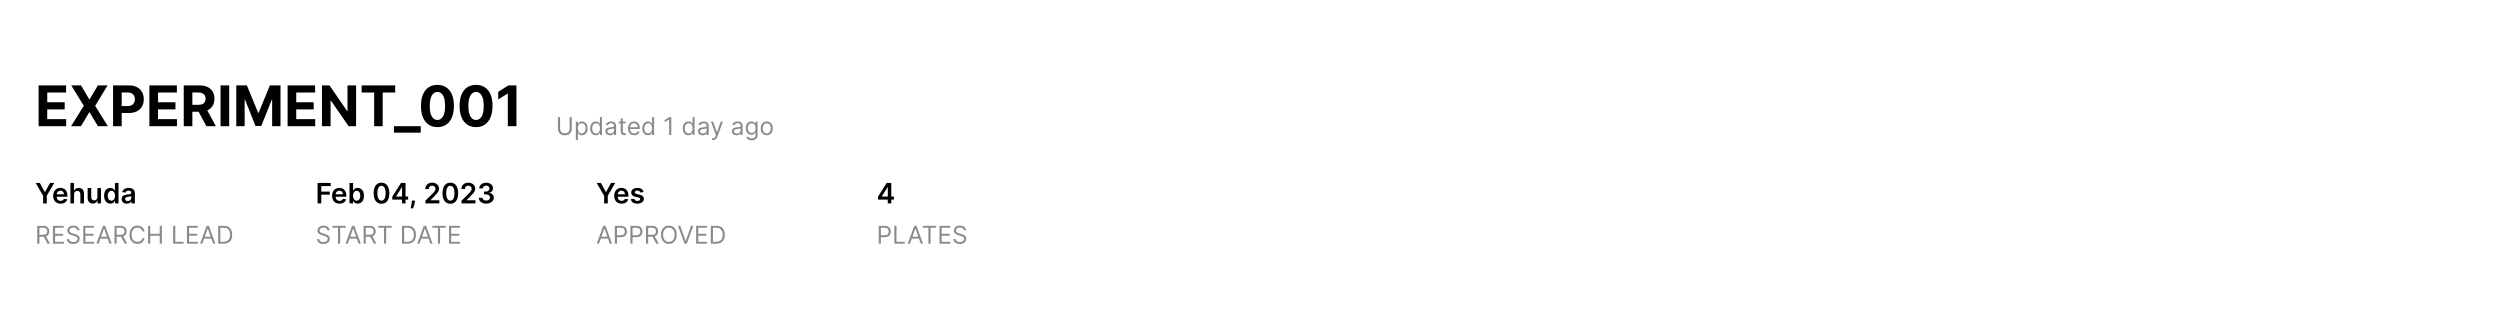 <svg width="1426" height="184" viewBox="0 0 1426 184" fill="none" xmlns="http://www.w3.org/2000/svg">
<rect width="1426" height="184" fill="white"/>
<path d="M22.023 72V48.727H37.705V52.784H26.943V58.33H36.898V62.386H26.943V67.943H37.75V72H22.023ZM46.23 48.727L50.923 56.659H51.105L55.821 48.727H61.378L54.276 60.364L61.537 72H55.878L51.105 64.057H50.923L46.151 72H40.514L47.798 60.364L40.651 48.727H46.23ZM64.492 72V48.727H73.673C75.438 48.727 76.942 49.064 78.185 49.739C79.427 50.405 80.374 51.333 81.026 52.523C81.685 53.705 82.014 55.068 82.014 56.614C82.014 58.159 81.681 59.523 81.014 60.705C80.347 61.886 79.382 62.807 78.117 63.466C76.859 64.125 75.336 64.454 73.548 64.454H67.696V60.511H72.753C73.7 60.511 74.48 60.349 75.094 60.023C75.715 59.689 76.177 59.231 76.48 58.648C76.791 58.057 76.946 57.379 76.946 56.614C76.946 55.841 76.791 55.167 76.48 54.591C76.177 54.008 75.715 53.557 75.094 53.239C74.472 52.913 73.685 52.75 72.73 52.75H69.412V72H64.492ZM85.21 72V48.727H100.892V52.784H90.131V58.33H100.085V62.386H90.131V67.943H100.938V72H85.21ZM104.804 72V48.727H113.986C115.743 48.727 117.243 49.042 118.486 49.67C119.736 50.292 120.687 51.174 121.338 52.318C121.997 53.455 122.327 54.792 122.327 56.33C122.327 57.875 121.993 59.205 121.327 60.318C120.66 61.424 119.694 62.273 118.429 62.864C117.171 63.455 115.649 63.75 113.861 63.75H107.713V59.795H113.065C114.005 59.795 114.785 59.667 115.406 59.409C116.027 59.151 116.49 58.765 116.793 58.25C117.103 57.735 117.259 57.095 117.259 56.33C117.259 55.557 117.103 54.905 116.793 54.375C116.49 53.845 116.024 53.443 115.395 53.17C114.774 52.89 113.99 52.75 113.043 52.75H109.724V72H104.804ZM117.372 61.409L123.156 72H117.724L112.065 61.409H117.372ZM130.724 48.727V72H125.804V48.727H130.724ZM134.773 48.727H140.841L147.25 64.364H147.523L153.932 48.727H160V72H155.227V56.852H155.034L149.011 71.886H145.761L139.739 56.795H139.545V72H134.773V48.727ZM164.054 72V48.727H179.736V52.784H168.974V58.33H178.929V62.386H168.974V67.943H179.781V72H164.054ZM203.114 48.727V72H198.864L188.739 57.352H188.568V72H183.648V48.727H187.966L198.011 63.364H198.216V48.727H203.114ZM206.293 52.784V48.727H225.406V52.784H218.281V72H213.418V52.784H206.293ZM239.98 72V75.671H224.696V72H239.98ZM249.511 72.511C247.557 72.504 245.875 72.023 244.466 71.068C243.064 70.114 241.985 68.731 241.227 66.921C240.477 65.11 240.106 62.932 240.114 60.386C240.114 57.849 240.489 55.686 241.239 53.898C241.996 52.11 243.076 50.75 244.477 49.818C245.886 48.879 247.564 48.409 249.511 48.409C251.458 48.409 253.133 48.879 254.534 49.818C255.943 50.758 257.027 52.121 257.784 53.909C258.542 55.689 258.917 57.849 258.909 60.386C258.909 62.939 258.53 65.121 257.773 66.932C257.023 68.742 255.947 70.125 254.545 71.079C253.144 72.034 251.466 72.511 249.511 72.511ZM249.511 68.432C250.845 68.432 251.909 67.761 252.705 66.421C253.5 65.079 253.894 63.068 253.886 60.386C253.886 58.621 253.705 57.151 253.341 55.977C252.985 54.803 252.477 53.92 251.818 53.33C251.167 52.739 250.398 52.443 249.511 52.443C248.186 52.443 247.125 53.106 246.33 54.432C245.534 55.758 245.133 57.742 245.125 60.386C245.125 62.174 245.303 63.667 245.659 64.864C246.023 66.053 246.534 66.947 247.193 67.546C247.852 68.136 248.625 68.432 249.511 68.432ZM271.543 72.511C269.588 72.504 267.906 72.023 266.497 71.068C265.096 70.114 264.016 68.731 263.259 66.921C262.509 65.11 262.137 62.932 262.145 60.386C262.145 57.849 262.52 55.686 263.27 53.898C264.027 52.11 265.107 50.75 266.509 49.818C267.918 48.879 269.596 48.409 271.543 48.409C273.49 48.409 275.164 48.879 276.565 49.818C277.974 50.758 279.058 52.121 279.815 53.909C280.573 55.689 280.948 57.849 280.94 60.386C280.94 62.939 280.562 65.121 279.804 66.932C279.054 68.742 277.978 70.125 276.577 71.079C275.175 72.034 273.497 72.511 271.543 72.511ZM271.543 68.432C272.876 68.432 273.94 67.761 274.736 66.421C275.531 65.079 275.925 63.068 275.918 60.386C275.918 58.621 275.736 57.151 275.372 55.977C275.016 54.803 274.509 53.92 273.849 53.33C273.198 52.739 272.429 52.443 271.543 52.443C270.217 52.443 269.156 53.106 268.361 54.432C267.565 55.758 267.164 57.742 267.156 60.386C267.156 62.174 267.334 63.667 267.69 64.864C268.054 66.053 268.565 66.947 269.224 67.546C269.884 68.136 270.656 68.432 271.543 68.432ZM294.574 48.727V72H289.653V53.398H289.517L284.188 56.739V52.375L289.949 48.727H294.574Z" fill="black"/>
<path d="M324.915 66.818H326.148V73.56C326.148 74.256 325.984 74.877 325.656 75.424C325.331 75.968 324.872 76.397 324.278 76.712C323.685 77.023 322.989 77.179 322.19 77.179C321.392 77.179 320.696 77.023 320.102 76.712C319.509 76.397 319.048 75.968 318.72 75.424C318.395 74.877 318.233 74.256 318.233 73.56V66.818H319.466V73.46C319.466 73.957 319.575 74.4 319.794 74.788C320.013 75.172 320.324 75.475 320.729 75.697C321.136 75.916 321.624 76.026 322.19 76.026C322.757 76.026 323.244 75.916 323.652 75.697C324.06 75.475 324.371 75.172 324.587 74.788C324.805 74.4 324.915 73.957 324.915 73.46V66.818ZM328.451 79.864V69.364H329.584V70.577H329.724C329.81 70.444 329.929 70.275 330.081 70.07C330.237 69.861 330.459 69.675 330.748 69.513C331.039 69.347 331.434 69.264 331.931 69.264C332.574 69.264 333.141 69.425 333.631 69.746C334.122 70.068 334.505 70.524 334.78 71.114C335.055 71.704 335.192 72.4 335.192 73.202C335.192 74.01 335.055 74.711 334.78 75.305C334.505 75.895 334.123 76.352 333.636 76.677C333.149 76.998 332.587 77.159 331.951 77.159C331.46 77.159 331.068 77.078 330.773 76.915C330.478 76.75 330.251 76.562 330.091 76.354C329.932 76.142 329.81 75.966 329.724 75.827H329.624V79.864H328.451ZM329.604 73.182C329.604 73.758 329.689 74.267 329.858 74.708C330.027 75.146 330.274 75.489 330.599 75.737C330.923 75.983 331.321 76.105 331.792 76.105C332.282 76.105 332.692 75.976 333.02 75.717C333.351 75.456 333.6 75.104 333.765 74.663C333.934 74.219 334.019 73.725 334.019 73.182C334.019 72.645 333.936 72.161 333.77 71.73C333.608 71.296 333.361 70.953 333.03 70.701C332.702 70.446 332.289 70.318 331.792 70.318C331.314 70.318 330.913 70.439 330.589 70.681C330.264 70.92 330.019 71.254 329.853 71.685C329.687 72.113 329.604 72.612 329.604 73.182ZM339.866 77.159C339.229 77.159 338.667 76.998 338.18 76.677C337.693 76.352 337.312 75.895 337.037 75.305C336.762 74.711 336.624 74.01 336.624 73.202C336.624 72.4 336.762 71.704 337.037 71.114C337.312 70.524 337.695 70.068 338.185 69.746C338.676 69.425 339.242 69.264 339.885 69.264C340.383 69.264 340.775 69.347 341.064 69.513C341.355 69.675 341.577 69.861 341.73 70.07C341.886 70.275 342.007 70.444 342.093 70.577H342.192V66.818H343.366V77H342.232V75.827H342.093C342.007 75.966 341.884 76.142 341.725 76.354C341.566 76.562 341.339 76.75 341.044 76.915C340.749 77.078 340.356 77.159 339.866 77.159ZM340.025 76.105C340.495 76.105 340.893 75.983 341.218 75.737C341.543 75.489 341.79 75.146 341.959 74.708C342.128 74.267 342.212 73.758 342.212 73.182C342.212 72.612 342.129 72.113 341.964 71.685C341.798 71.254 341.553 70.92 341.228 70.681C340.903 70.439 340.502 70.318 340.025 70.318C339.528 70.318 339.113 70.446 338.782 70.701C338.454 70.953 338.207 71.296 338.041 71.73C337.879 72.161 337.797 72.645 337.797 73.182C337.797 73.725 337.88 74.219 338.046 74.663C338.215 75.104 338.464 75.456 338.792 75.717C339.123 75.976 339.534 76.105 340.025 76.105ZM347.925 77.179C347.441 77.179 347.001 77.088 346.607 76.906C346.213 76.72 345.899 76.453 345.667 76.105C345.435 75.754 345.319 75.329 345.319 74.832C345.319 74.395 345.406 74.04 345.578 73.769C345.75 73.493 345.981 73.278 346.269 73.122C346.557 72.966 346.876 72.85 347.224 72.774C347.575 72.695 347.928 72.632 348.282 72.585C348.747 72.526 349.123 72.481 349.411 72.451C349.703 72.418 349.915 72.363 350.047 72.287C350.183 72.211 350.251 72.078 350.251 71.889V71.849C350.251 71.359 350.117 70.978 349.849 70.706C349.583 70.434 349.181 70.298 348.64 70.298C348.08 70.298 347.641 70.421 347.323 70.666C347.005 70.912 346.781 71.173 346.652 71.452L345.538 71.054C345.737 70.59 346.002 70.229 346.334 69.97C346.668 69.708 347.033 69.526 347.427 69.423C347.825 69.317 348.216 69.264 348.601 69.264C348.846 69.264 349.128 69.294 349.446 69.354C349.767 69.41 350.077 69.528 350.376 69.707C350.677 69.886 350.927 70.156 351.126 70.517C351.325 70.878 351.425 71.362 351.425 71.969V77H350.251V75.966H350.192C350.112 76.132 349.979 76.309 349.794 76.498C349.608 76.687 349.361 76.847 349.053 76.98C348.745 77.113 348.369 77.179 347.925 77.179ZM348.104 76.125C348.568 76.125 348.959 76.034 349.277 75.852C349.598 75.669 349.84 75.434 350.003 75.146C350.168 74.857 350.251 74.554 350.251 74.236V73.162C350.202 73.222 350.092 73.276 349.923 73.326C349.757 73.372 349.565 73.414 349.346 73.45C349.131 73.483 348.921 73.513 348.715 73.54C348.513 73.563 348.349 73.583 348.223 73.599C347.918 73.639 347.633 73.704 347.368 73.793C347.106 73.879 346.894 74.01 346.731 74.186C346.572 74.358 346.493 74.594 346.493 74.892C346.493 75.3 346.644 75.608 346.945 75.817C347.25 76.022 347.636 76.125 348.104 76.125ZM356.887 69.364V70.358H352.93V69.364H356.887ZM354.083 67.534H355.256V74.812C355.256 75.144 355.304 75.392 355.401 75.558C355.5 75.721 355.626 75.83 355.778 75.886C355.934 75.939 356.098 75.966 356.271 75.966C356.4 75.966 356.506 75.959 356.589 75.946C356.672 75.93 356.738 75.916 356.788 75.906L357.026 76.96C356.947 76.99 356.836 77.02 356.693 77.05C356.551 77.083 356.37 77.099 356.151 77.099C355.82 77.099 355.495 77.028 355.177 76.886C354.862 76.743 354.6 76.526 354.391 76.234C354.186 75.943 354.083 75.575 354.083 75.131V67.534ZM361.772 77.159C361.036 77.159 360.401 76.997 359.868 76.672C359.337 76.344 358.928 75.886 358.64 75.3C358.355 74.71 358.212 74.024 358.212 73.242C358.212 72.459 358.355 71.77 358.64 71.173C358.928 70.573 359.329 70.106 359.843 69.771C360.36 69.433 360.963 69.264 361.652 69.264C362.05 69.264 362.443 69.331 362.831 69.463C363.218 69.596 363.571 69.811 363.89 70.109C364.208 70.404 364.461 70.796 364.65 71.283C364.839 71.77 364.934 72.37 364.934 73.082V73.579H359.047V72.565H363.74C363.74 72.135 363.654 71.75 363.482 71.412C363.313 71.074 363.071 70.807 362.756 70.612C362.444 70.416 362.077 70.318 361.652 70.318C361.185 70.318 360.781 70.434 360.439 70.666C360.101 70.895 359.841 71.193 359.659 71.561C359.476 71.929 359.385 72.323 359.385 72.744V73.421C359.385 73.997 359.485 74.486 359.684 74.887C359.886 75.285 360.166 75.588 360.524 75.797C360.882 76.002 361.298 76.105 361.772 76.105C362.08 76.105 362.358 76.062 362.607 75.976C362.859 75.886 363.076 75.754 363.258 75.578C363.44 75.399 363.581 75.177 363.681 74.912L364.814 75.23C364.695 75.615 364.494 75.953 364.213 76.244C363.931 76.533 363.583 76.758 363.169 76.921C362.754 77.079 362.289 77.159 361.772 77.159ZM369.602 77.159C368.966 77.159 368.404 76.998 367.917 76.677C367.429 76.352 367.048 75.895 366.773 75.305C366.498 74.711 366.36 74.01 366.36 73.202C366.36 72.4 366.498 71.704 366.773 71.114C367.048 70.524 367.431 70.068 367.922 69.746C368.412 69.425 368.979 69.264 369.622 69.264C370.119 69.264 370.512 69.347 370.8 69.513C371.092 69.675 371.314 69.861 371.466 70.07C371.622 70.275 371.743 70.444 371.829 70.577H371.929V66.818H373.102V77H371.968V75.827H371.829C371.743 75.966 371.62 76.142 371.461 76.354C371.302 76.562 371.075 76.75 370.78 76.915C370.485 77.078 370.092 77.159 369.602 77.159ZM369.761 76.105C370.232 76.105 370.629 75.983 370.954 75.737C371.279 75.489 371.526 75.146 371.695 74.708C371.864 74.267 371.949 73.758 371.949 73.182C371.949 72.612 371.866 72.113 371.7 71.685C371.534 71.254 371.289 70.92 370.964 70.681C370.639 70.439 370.238 70.318 369.761 70.318C369.264 70.318 368.85 70.446 368.518 70.701C368.19 70.953 367.943 71.296 367.777 71.73C367.615 72.161 367.534 72.645 367.534 73.182C367.534 73.725 367.617 74.219 367.782 74.663C367.951 75.104 368.2 75.456 368.528 75.717C368.859 75.976 369.27 76.105 369.761 76.105ZM382.911 66.818V77H381.678V68.111H381.618L379.132 69.761V68.508L381.678 66.818H382.911ZM392.68 77.159C392.044 77.159 391.482 76.998 390.995 76.677C390.507 76.352 390.126 75.895 389.851 75.305C389.576 74.711 389.439 74.01 389.439 73.202C389.439 72.4 389.576 71.704 389.851 71.114C390.126 70.524 390.509 70.068 391 69.746C391.49 69.425 392.057 69.264 392.7 69.264C393.197 69.264 393.59 69.347 393.878 69.513C394.17 69.675 394.392 69.861 394.544 70.07C394.7 70.275 394.821 70.444 394.907 70.577H395.007V66.818H396.18V77H395.047V75.827H394.907C394.821 75.966 394.699 76.142 394.539 76.354C394.38 76.562 394.153 76.75 393.858 76.915C393.563 77.078 393.171 77.159 392.68 77.159ZM392.839 76.105C393.31 76.105 393.708 75.983 394.032 75.737C394.357 75.489 394.604 75.146 394.773 74.708C394.942 74.267 395.027 73.758 395.027 73.182C395.027 72.612 394.944 72.113 394.778 71.685C394.612 71.254 394.367 70.92 394.042 70.681C393.717 70.439 393.316 70.318 392.839 70.318C392.342 70.318 391.928 70.446 391.596 70.701C391.268 70.953 391.021 71.296 390.855 71.73C390.693 72.161 390.612 72.645 390.612 73.182C390.612 73.725 390.695 74.219 390.86 74.663C391.029 75.104 391.278 75.456 391.606 75.717C391.938 75.976 392.349 76.105 392.839 76.105ZM400.739 77.179C400.255 77.179 399.816 77.088 399.422 76.906C399.027 76.72 398.714 76.453 398.482 76.105C398.25 75.754 398.134 75.329 398.134 74.832C398.134 74.395 398.22 74.04 398.392 73.769C398.565 73.493 398.795 73.278 399.083 73.122C399.372 72.966 399.69 72.85 400.038 72.774C400.389 72.695 400.742 72.632 401.097 72.585C401.561 72.526 401.937 72.481 402.225 72.451C402.517 72.418 402.729 72.363 402.862 72.287C402.998 72.211 403.066 72.078 403.066 71.889V71.849C403.066 71.359 402.931 70.978 402.663 70.706C402.398 70.434 401.995 70.298 401.455 70.298C400.895 70.298 400.456 70.421 400.137 70.666C399.819 70.912 399.596 71.173 399.466 71.452L398.353 71.054C398.551 70.59 398.817 70.229 399.148 69.97C399.483 69.708 399.847 69.526 400.242 69.423C400.64 69.317 401.031 69.264 401.415 69.264C401.66 69.264 401.942 69.294 402.26 69.354C402.582 69.41 402.892 69.528 403.19 69.707C403.492 69.886 403.742 70.156 403.941 70.517C404.14 70.878 404.239 71.362 404.239 71.969V77H403.066V75.966H403.006C402.926 76.132 402.794 76.309 402.608 76.498C402.423 76.687 402.176 76.847 401.868 76.98C401.559 77.113 401.183 77.179 400.739 77.179ZM400.918 76.125C401.382 76.125 401.773 76.034 402.091 75.852C402.413 75.669 402.655 75.434 402.817 75.146C402.983 74.857 403.066 74.554 403.066 74.236V73.162C403.016 73.222 402.907 73.276 402.738 73.326C402.572 73.372 402.38 73.414 402.161 73.45C401.945 73.483 401.735 73.513 401.529 73.54C401.327 73.563 401.163 73.583 401.037 73.599C400.732 73.639 400.447 73.704 400.182 73.793C399.92 73.879 399.708 74.01 399.546 74.186C399.387 74.358 399.307 74.594 399.307 74.892C399.307 75.3 399.458 75.608 399.76 75.817C400.065 76.022 400.451 76.125 400.918 76.125ZM406.863 79.864C406.664 79.864 406.487 79.847 406.331 79.814C406.175 79.784 406.067 79.754 406.008 79.724L406.306 78.69C406.591 78.763 406.843 78.79 407.062 78.77C407.28 78.75 407.474 78.652 407.643 78.477C407.816 78.304 407.973 78.024 408.116 77.636L408.334 77.04L405.51 69.364H406.783L408.891 75.449H408.971L411.079 69.364H412.351L409.11 78.114C408.964 78.508 408.783 78.835 408.568 79.093C408.353 79.355 408.102 79.549 407.817 79.675C407.536 79.801 407.217 79.864 406.863 79.864ZM420.085 77.179C419.601 77.179 419.162 77.088 418.767 76.906C418.373 76.72 418.06 76.453 417.828 76.105C417.596 75.754 417.48 75.329 417.48 74.832C417.48 74.395 417.566 74.04 417.738 73.769C417.91 73.493 418.141 73.278 418.429 73.122C418.718 72.966 419.036 72.85 419.384 72.774C419.735 72.695 420.088 72.632 420.443 72.585C420.907 72.526 421.283 72.481 421.571 72.451C421.863 72.418 422.075 72.363 422.208 72.287C422.343 72.211 422.411 72.078 422.411 71.889V71.849C422.411 71.359 422.277 70.978 422.009 70.706C421.744 70.434 421.341 70.298 420.801 70.298C420.24 70.298 419.801 70.421 419.483 70.666C419.165 70.912 418.941 71.173 418.812 71.452L417.698 71.054C417.897 70.59 418.162 70.229 418.494 69.97C418.829 69.708 419.193 69.526 419.588 69.423C419.985 69.317 420.376 69.264 420.761 69.264C421.006 69.264 421.288 69.294 421.606 69.354C421.927 69.41 422.237 69.528 422.536 69.707C422.837 69.886 423.088 70.156 423.286 70.517C423.485 70.878 423.585 71.362 423.585 71.969V77H422.411V75.966H422.352C422.272 76.132 422.14 76.309 421.954 76.498C421.768 76.687 421.521 76.847 421.213 76.98C420.905 77.113 420.529 77.179 420.085 77.179ZM420.264 76.125C420.728 76.125 421.119 76.034 421.437 75.852C421.758 75.669 422 75.434 422.163 75.146C422.329 74.857 422.411 74.554 422.411 74.236V73.162C422.362 73.222 422.252 73.276 422.083 73.326C421.918 73.372 421.725 73.414 421.507 73.45C421.291 73.483 421.081 73.513 420.875 73.54C420.673 73.563 420.509 73.583 420.383 73.599C420.078 73.639 419.793 73.704 419.528 73.793C419.266 73.879 419.054 74.01 418.892 74.186C418.732 74.358 418.653 74.594 418.653 74.892C418.653 75.3 418.804 75.608 419.105 75.817C419.41 76.022 419.796 76.125 420.264 76.125ZM428.809 80.023C428.242 80.023 427.755 79.95 427.347 79.804C426.939 79.662 426.6 79.472 426.328 79.237C426.059 79.005 425.846 78.757 425.686 78.492L426.621 77.835C426.727 77.974 426.861 78.133 427.024 78.312C427.186 78.495 427.408 78.652 427.69 78.785C427.975 78.921 428.348 78.989 428.809 78.989C429.425 78.989 429.934 78.84 430.335 78.541C430.736 78.243 430.936 77.776 430.936 77.139V75.588H430.837C430.751 75.727 430.628 75.9 430.469 76.105C430.313 76.307 430.088 76.488 429.793 76.647C429.501 76.803 429.107 76.881 428.61 76.881C427.993 76.881 427.44 76.735 426.949 76.443C426.462 76.151 426.076 75.727 425.791 75.171C425.509 74.614 425.368 73.938 425.368 73.142C425.368 72.36 425.506 71.679 425.781 71.099C426.056 70.515 426.439 70.065 426.929 69.746C427.42 69.425 427.987 69.264 428.63 69.264C429.127 69.264 429.521 69.347 429.813 69.513C430.108 69.675 430.333 69.861 430.489 70.07C430.648 70.275 430.771 70.444 430.857 70.577H430.976V69.364H432.11V77.219C432.11 77.875 431.961 78.409 431.662 78.82C431.367 79.234 430.97 79.537 430.469 79.729C429.972 79.925 429.418 80.023 428.809 80.023ZM428.769 75.827C429.239 75.827 429.637 75.719 429.962 75.504C430.287 75.288 430.534 74.978 430.703 74.574C430.872 74.169 430.956 73.686 430.956 73.122C430.956 72.572 430.873 72.086 430.708 71.665C430.542 71.245 430.297 70.915 429.972 70.676C429.647 70.438 429.246 70.318 428.769 70.318C428.272 70.318 427.857 70.444 427.526 70.696C427.198 70.948 426.951 71.286 426.785 71.71C426.623 72.135 426.542 72.605 426.542 73.122C426.542 73.653 426.624 74.121 426.79 74.529C426.959 74.933 427.208 75.252 427.536 75.484C427.867 75.712 428.278 75.827 428.769 75.827ZM437.36 77.159C436.67 77.159 436.065 76.995 435.545 76.667C435.028 76.339 434.624 75.88 434.332 75.29C434.044 74.7 433.9 74.01 433.9 73.222C433.9 72.426 434.044 71.732 434.332 71.138C434.624 70.545 435.028 70.085 435.545 69.756C436.065 69.428 436.67 69.264 437.36 69.264C438.049 69.264 438.652 69.428 439.169 69.756C439.69 70.085 440.094 70.545 440.382 71.138C440.674 71.732 440.82 72.426 440.82 73.222C440.82 74.01 440.674 74.7 440.382 75.29C440.094 75.88 439.69 76.339 439.169 76.667C438.652 76.995 438.049 77.159 437.36 77.159ZM437.36 76.105C437.883 76.105 438.314 75.971 438.652 75.702C438.99 75.434 439.241 75.081 439.403 74.644C439.565 74.206 439.647 73.732 439.647 73.222C439.647 72.711 439.565 72.236 439.403 71.795C439.241 71.354 438.99 70.998 438.652 70.726C438.314 70.454 437.883 70.318 437.36 70.318C436.836 70.318 436.405 70.454 436.067 70.726C435.729 70.998 435.479 71.354 435.316 71.795C435.154 72.236 435.073 72.711 435.073 73.222C435.073 73.732 435.154 74.206 435.316 74.644C435.479 75.081 435.729 75.434 436.067 75.702C436.405 75.971 436.836 76.105 437.36 76.105Z" fill="#8A8A8E"/>
<path d="M20.352 104.364H22.733L25.579 109.511H25.693L28.54 104.364H30.921L26.688 111.659V116H24.585V111.659L20.352 104.364ZM34.561 116.17C33.686 116.17 32.93 115.989 32.294 115.625C31.662 115.258 31.175 114.739 30.834 114.068C30.493 113.394 30.322 112.6 30.322 111.688C30.322 110.79 30.493 110.002 30.834 109.324C31.178 108.642 31.66 108.112 32.277 107.733C32.894 107.35 33.62 107.159 34.453 107.159C34.991 107.159 35.499 107.246 35.976 107.42C36.457 107.591 36.881 107.856 37.249 108.216C37.62 108.576 37.911 109.034 38.124 109.591C38.336 110.144 38.442 110.803 38.442 111.568V112.199H31.288V110.812H36.47C36.466 110.419 36.381 110.068 36.215 109.761C36.048 109.451 35.815 109.206 35.516 109.028C35.22 108.85 34.876 108.761 34.481 108.761C34.061 108.761 33.692 108.864 33.374 109.068C33.055 109.269 32.807 109.534 32.629 109.864C32.455 110.189 32.366 110.547 32.362 110.938V112.148C32.362 112.655 32.455 113.091 32.641 113.455C32.826 113.814 33.086 114.091 33.419 114.284C33.752 114.473 34.142 114.568 34.59 114.568C34.889 114.568 35.16 114.527 35.402 114.443C35.644 114.356 35.855 114.229 36.033 114.062C36.211 113.896 36.345 113.689 36.436 113.443L38.356 113.659C38.235 114.167 38.004 114.61 37.663 114.989C37.326 115.364 36.894 115.655 36.368 115.864C35.841 116.068 35.239 116.17 34.561 116.17ZM42.239 110.886V116H40.182V104.364H42.193V108.756H42.295C42.5 108.263 42.816 107.875 43.244 107.591C43.676 107.303 44.225 107.159 44.892 107.159C45.498 107.159 46.026 107.286 46.477 107.54C46.928 107.794 47.276 108.165 47.523 108.653C47.773 109.142 47.898 109.739 47.898 110.443V116H45.841V110.761C45.841 110.174 45.689 109.718 45.386 109.392C45.087 109.062 44.667 108.898 44.125 108.898C43.761 108.898 43.436 108.977 43.148 109.136C42.864 109.292 42.64 109.517 42.477 109.812C42.318 110.108 42.239 110.466 42.239 110.886ZM55.557 112.33V107.273H57.614V116H55.619V114.449H55.528C55.331 114.937 55.008 115.337 54.557 115.648C54.11 115.958 53.559 116.114 52.903 116.114C52.331 116.114 51.826 115.987 51.386 115.733C50.951 115.475 50.61 115.102 50.364 114.614C50.117 114.121 49.994 113.527 49.994 112.83V107.273H52.051V112.511C52.051 113.064 52.203 113.504 52.506 113.83C52.809 114.155 53.206 114.318 53.699 114.318C54.002 114.318 54.295 114.244 54.58 114.097C54.864 113.949 55.097 113.729 55.278 113.438C55.464 113.142 55.557 112.773 55.557 112.33ZM62.967 116.153C62.282 116.153 61.668 115.977 61.126 115.625C60.585 115.273 60.157 114.761 59.842 114.091C59.528 113.42 59.371 112.606 59.371 111.648C59.371 110.678 59.53 109.86 59.848 109.193C60.17 108.523 60.604 108.017 61.149 107.676C61.695 107.331 62.303 107.159 62.973 107.159C63.484 107.159 63.905 107.246 64.234 107.42C64.564 107.591 64.825 107.797 65.019 108.04C65.212 108.278 65.361 108.504 65.467 108.716H65.553V104.364H67.615V116H65.592V114.625H65.467C65.361 114.837 65.208 115.062 65.007 115.301C64.806 115.536 64.541 115.737 64.212 115.903C63.882 116.07 63.467 116.153 62.967 116.153ZM63.541 114.466C63.977 114.466 64.348 114.348 64.655 114.114C64.962 113.875 65.195 113.544 65.354 113.119C65.513 112.695 65.592 112.201 65.592 111.636C65.592 111.072 65.513 110.581 65.354 110.165C65.198 109.748 64.967 109.424 64.66 109.193C64.358 108.962 63.984 108.847 63.541 108.847C63.083 108.847 62.7 108.966 62.394 109.205C62.087 109.443 61.856 109.773 61.7 110.193C61.545 110.614 61.467 111.095 61.467 111.636C61.467 112.182 61.545 112.669 61.7 113.097C61.859 113.521 62.092 113.856 62.399 114.102C62.71 114.345 63.09 114.466 63.541 114.466ZM72.318 116.176C71.765 116.176 71.267 116.078 70.824 115.881C70.385 115.68 70.036 115.384 69.778 114.994C69.525 114.604 69.398 114.123 69.398 113.551C69.398 113.059 69.489 112.652 69.671 112.33C69.852 112.008 70.1 111.75 70.415 111.557C70.729 111.364 71.083 111.218 71.477 111.119C71.875 111.017 72.286 110.943 72.71 110.898C73.222 110.845 73.636 110.797 73.954 110.756C74.273 110.71 74.504 110.642 74.648 110.551C74.796 110.456 74.869 110.311 74.869 110.114V110.08C74.869 109.652 74.742 109.32 74.489 109.085C74.235 108.85 73.869 108.733 73.392 108.733C72.888 108.733 72.489 108.843 72.193 109.062C71.901 109.282 71.704 109.542 71.602 109.841L69.682 109.568C69.833 109.038 70.083 108.595 70.432 108.239C70.78 107.879 71.206 107.61 71.71 107.432C72.214 107.25 72.771 107.159 73.381 107.159C73.801 107.159 74.22 107.208 74.636 107.307C75.053 107.405 75.434 107.568 75.778 107.795C76.123 108.019 76.4 108.324 76.608 108.71C76.82 109.097 76.926 109.58 76.926 110.159V116H74.949V114.801H74.881C74.756 115.044 74.579 115.271 74.352 115.483C74.129 115.691 73.847 115.86 73.506 115.989C73.169 116.114 72.773 116.176 72.318 116.176ZM72.852 114.665C73.265 114.665 73.623 114.583 73.926 114.42C74.229 114.254 74.462 114.034 74.625 113.761C74.792 113.489 74.875 113.191 74.875 112.869V111.841C74.811 111.894 74.701 111.943 74.546 111.989C74.394 112.034 74.224 112.074 74.034 112.108C73.845 112.142 73.657 112.172 73.472 112.199C73.286 112.225 73.125 112.248 72.989 112.267C72.682 112.309 72.407 112.377 72.165 112.472C71.922 112.566 71.731 112.699 71.591 112.869C71.451 113.036 71.381 113.252 71.381 113.517C71.381 113.896 71.519 114.182 71.796 114.375C72.072 114.568 72.424 114.665 72.852 114.665Z" fill="black"/>
<path d="M21.233 139V128.818H24.673C25.469 128.818 26.122 128.954 26.632 129.226C27.142 129.494 27.52 129.864 27.766 130.335C28.011 130.805 28.134 131.34 28.134 131.94C28.134 132.54 28.011 133.072 27.766 133.536C27.52 134 27.144 134.365 26.637 134.63C26.13 134.892 25.482 135.023 24.693 135.023H21.909V133.909H24.653C25.197 133.909 25.634 133.83 25.966 133.67C26.301 133.511 26.543 133.286 26.692 132.994C26.844 132.699 26.921 132.348 26.921 131.94C26.921 131.533 26.844 131.176 26.692 130.871C26.539 130.567 26.296 130.331 25.961 130.165C25.626 129.996 25.184 129.912 24.634 129.912H22.466V139H21.233ZM26.026 134.426L28.531 139H27.099L24.634 134.426H26.026ZM30.188 139V128.818H36.333V129.912H31.421V133.352H36.015V134.446H31.421V137.906H36.413V139H30.188ZM44.123 131.364C44.064 130.86 43.822 130.469 43.398 130.19C42.973 129.912 42.453 129.773 41.837 129.773C41.386 129.773 40.991 129.846 40.653 129.991C40.319 130.137 40.057 130.338 39.868 130.593C39.682 130.848 39.589 131.138 39.589 131.463C39.589 131.735 39.654 131.969 39.783 132.164C39.916 132.356 40.085 132.517 40.29 132.646C40.496 132.772 40.711 132.877 40.937 132.96C41.162 133.039 41.369 133.104 41.558 133.153L42.592 133.432C42.857 133.501 43.152 133.598 43.477 133.72C43.805 133.843 44.118 134.01 44.417 134.222C44.718 134.431 44.967 134.7 45.163 135.028C45.358 135.356 45.456 135.759 45.456 136.236C45.456 136.786 45.312 137.283 45.023 137.727C44.738 138.171 44.321 138.524 43.77 138.786C43.224 139.048 42.559 139.179 41.777 139.179C41.048 139.179 40.416 139.061 39.883 138.826C39.352 138.591 38.935 138.263 38.63 137.842C38.328 137.421 38.157 136.932 38.118 136.375H39.39C39.424 136.759 39.553 137.078 39.778 137.33C40.007 137.578 40.295 137.764 40.643 137.886C40.995 138.006 41.373 138.065 41.777 138.065C42.248 138.065 42.67 137.989 43.045 137.837C43.419 137.681 43.716 137.465 43.934 137.19C44.153 136.912 44.263 136.587 44.263 136.216C44.263 135.878 44.168 135.603 43.979 135.391C43.79 135.179 43.542 135.006 43.233 134.874C42.925 134.741 42.592 134.625 42.234 134.526L40.981 134.168C40.186 133.939 39.556 133.612 39.092 133.188C38.628 132.764 38.396 132.209 38.396 131.523C38.396 130.953 38.55 130.455 38.858 130.031C39.17 129.604 39.588 129.272 40.111 129.037C40.638 128.798 41.227 128.679 41.876 128.679C42.532 128.679 43.116 128.797 43.626 129.032C44.137 129.264 44.541 129.582 44.839 129.987C45.141 130.391 45.3 130.85 45.317 131.364H44.123ZM47.483 139V128.818H53.628V129.912H48.716V133.352H53.31V134.446H48.716V137.906H53.707V139H47.483ZM56.268 139H54.975L58.714 128.818H59.986L63.725 139H62.432L59.39 130.429H59.31L56.268 139ZM56.745 135.023H61.955V136.116H56.745V135.023ZM65.311 139V128.818H68.751C69.547 128.818 70.2 128.954 70.71 129.226C71.221 129.494 71.599 129.864 71.844 130.335C72.089 130.805 72.212 131.34 72.212 131.94C72.212 132.54 72.089 133.072 71.844 133.536C71.599 134 71.222 134.365 70.715 134.63C70.208 134.892 69.56 135.023 68.771 135.023H65.987V133.909H68.731C69.275 133.909 69.713 133.83 70.044 133.67C70.379 133.511 70.621 133.286 70.77 132.994C70.922 132.699 70.999 132.348 70.999 131.94C70.999 131.533 70.922 131.176 70.77 130.871C70.617 130.567 70.374 130.331 70.039 130.165C69.704 129.996 69.262 129.912 68.712 129.912H66.544V139H65.311ZM70.104 134.426L72.609 139H71.178L68.712 134.426H70.104ZM82.459 132H81.226C81.153 131.645 81.026 131.334 80.844 131.065C80.665 130.797 80.446 130.571 80.187 130.389C79.932 130.204 79.649 130.064 79.337 129.972C79.026 129.879 78.701 129.832 78.363 129.832C77.746 129.832 77.188 129.988 76.687 130.3C76.19 130.611 75.794 131.07 75.499 131.677C75.207 132.283 75.062 133.027 75.062 133.909C75.062 134.791 75.207 135.535 75.499 136.141C75.794 136.748 76.19 137.207 76.687 137.518C77.188 137.83 77.746 137.986 78.363 137.986C78.701 137.986 79.026 137.939 79.337 137.847C79.649 137.754 79.932 137.616 80.187 137.434C80.446 137.248 80.665 137.021 80.844 136.753C81.026 136.481 81.153 136.17 81.226 135.818H82.459C82.367 136.339 82.198 136.804 81.952 137.215C81.707 137.626 81.402 137.976 81.037 138.264C80.673 138.549 80.264 138.766 79.809 138.915C79.359 139.065 78.876 139.139 78.363 139.139C77.494 139.139 76.722 138.927 76.046 138.503C75.37 138.079 74.838 137.475 74.45 136.693C74.062 135.911 73.868 134.983 73.868 133.909C73.868 132.835 74.062 131.907 74.45 131.125C74.838 130.343 75.37 129.74 76.046 129.315C76.722 128.891 77.494 128.679 78.363 128.679C78.876 128.679 79.359 128.754 79.809 128.903C80.264 129.052 80.673 129.271 81.037 129.559C81.402 129.844 81.707 130.192 81.952 130.603C82.198 131.011 82.367 131.476 82.459 132ZM84.452 139V128.818H85.685V133.352H91.114V128.818H92.347V139H91.114V134.446H85.685V139H84.452ZM98.752 139V128.818H99.985V137.906H104.718V139H98.752ZM106.627 139V128.818H112.772V129.912H107.86V133.352H112.454V134.446H107.86V137.906H112.852V139H106.627ZM115.412 139H114.12L117.858 128.818H119.131L122.87 139H121.577L118.534 130.429H118.455L115.412 139ZM115.89 135.023H121.1V136.116H115.89V135.023ZM127.598 139H124.456V128.818H127.737C128.725 128.818 129.57 129.022 130.272 129.43C130.975 129.834 131.514 130.416 131.888 131.175C132.263 131.93 132.45 132.835 132.45 133.889C132.45 134.95 132.261 135.863 131.883 136.629C131.505 137.391 130.955 137.978 130.233 138.388C129.51 138.796 128.632 139 127.598 139ZM125.689 137.906H127.518C128.36 137.906 129.058 137.744 129.611 137.419C130.165 137.094 130.577 136.632 130.849 136.032C131.121 135.432 131.257 134.718 131.257 133.889C131.257 133.067 131.123 132.36 130.854 131.766C130.586 131.17 130.185 130.712 129.651 130.394C129.117 130.073 128.453 129.912 127.657 129.912H125.689V137.906Z" fill="#8A8A8E"/>
<path d="M181.148 116V104.364H188.602V106.131H183.256V109.29H188.091V111.057H183.256V116H181.148ZM193.655 116.17C192.78 116.17 192.024 115.989 191.388 115.625C190.755 115.258 190.268 114.739 189.928 114.068C189.587 113.394 189.416 112.6 189.416 111.688C189.416 110.79 189.587 110.002 189.928 109.324C190.272 108.642 190.753 108.112 191.371 107.733C191.988 107.35 192.714 107.159 193.547 107.159C194.085 107.159 194.592 107.246 195.07 107.42C195.551 107.591 195.975 107.856 196.342 108.216C196.714 108.576 197.005 109.034 197.217 109.591C197.429 110.144 197.536 110.803 197.536 111.568V112.199H190.382V110.812H195.564C195.56 110.419 195.475 110.068 195.308 109.761C195.142 109.451 194.909 109.206 194.609 109.028C194.314 108.85 193.969 108.761 193.575 108.761C193.155 108.761 192.786 108.864 192.467 109.068C192.149 109.269 191.901 109.534 191.723 109.864C191.549 110.189 191.46 110.547 191.456 110.938V112.148C191.456 112.655 191.549 113.091 191.734 113.455C191.92 113.814 192.179 114.091 192.513 114.284C192.846 114.473 193.236 114.568 193.683 114.568C193.982 114.568 194.253 114.527 194.496 114.443C194.738 114.356 194.948 114.229 195.126 114.062C195.304 113.896 195.439 113.689 195.53 113.443L197.45 113.659C197.329 114.167 197.098 114.61 196.757 114.989C196.42 115.364 195.988 115.655 195.462 115.864C194.935 116.068 194.333 116.17 193.655 116.17ZM199.366 116V104.364H201.423V108.716H201.509C201.615 108.504 201.764 108.278 201.957 108.04C202.151 107.797 202.412 107.591 202.741 107.42C203.071 107.246 203.491 107.159 204.003 107.159C204.677 107.159 205.285 107.331 205.827 107.676C206.372 108.017 206.804 108.523 207.122 109.193C207.444 109.86 207.605 110.678 207.605 111.648C207.605 112.606 207.448 113.42 207.134 114.091C206.819 114.761 206.391 115.273 205.849 115.625C205.308 115.977 204.694 116.153 204.009 116.153C203.509 116.153 203.094 116.07 202.764 115.903C202.435 115.737 202.17 115.536 201.969 115.301C201.772 115.062 201.618 114.837 201.509 114.625H201.389V116H199.366ZM201.384 111.636C201.384 112.201 201.463 112.695 201.622 113.119C201.785 113.544 202.018 113.875 202.321 114.114C202.628 114.348 202.999 114.466 203.435 114.466C203.889 114.466 204.27 114.345 204.577 114.102C204.884 113.856 205.115 113.521 205.27 113.097C205.429 112.669 205.509 112.182 205.509 111.636C205.509 111.095 205.431 110.614 205.276 110.193C205.12 109.773 204.889 109.443 204.582 109.205C204.276 108.966 203.893 108.847 203.435 108.847C202.995 108.847 202.622 108.962 202.315 109.193C202.009 109.424 201.776 109.748 201.616 110.165C201.461 110.581 201.384 111.072 201.384 111.636ZM217.601 116.222C216.665 116.222 215.862 115.985 215.192 115.511C214.525 115.034 214.012 114.347 213.652 113.449C213.296 112.547 213.118 111.462 213.118 110.193C213.122 108.924 213.302 107.845 213.658 106.955C214.018 106.061 214.531 105.379 215.197 104.909C215.868 104.439 216.669 104.205 217.601 104.205C218.533 104.205 219.334 104.439 220.004 104.909C220.675 105.379 221.188 106.061 221.544 106.955C221.904 107.848 222.084 108.928 222.084 110.193C222.084 111.466 221.904 112.553 221.544 113.455C221.188 114.352 220.675 115.038 220.004 115.511C219.338 115.985 218.536 116.222 217.601 116.222ZM217.601 114.443C218.328 114.443 218.902 114.085 219.322 113.369C219.747 112.65 219.959 111.591 219.959 110.193C219.959 109.269 219.862 108.492 219.669 107.864C219.476 107.235 219.203 106.761 218.851 106.443C218.499 106.121 218.082 105.96 217.601 105.96C216.877 105.96 216.305 106.32 215.885 107.04C215.464 107.756 215.252 108.807 215.249 110.193C215.245 111.121 215.338 111.902 215.527 112.534C215.72 113.167 215.993 113.644 216.345 113.966C216.697 114.284 217.116 114.443 217.601 114.443ZM223.761 113.841V112.165L228.699 104.364H230.097V106.75H229.244L225.92 112.017V112.108H232.812V113.841H223.761ZM229.312 116V113.33L229.335 112.58V104.364H231.324V116H229.312ZM236.737 114.409L236.663 115.034C236.61 115.511 236.516 115.996 236.379 116.489C236.247 116.985 236.107 117.441 235.959 117.858C235.811 118.275 235.692 118.602 235.601 118.841H234.214C234.268 118.61 234.339 118.295 234.43 117.898C234.525 117.5 234.616 117.053 234.703 116.557C234.79 116.061 234.849 115.557 234.879 115.045L234.919 114.409H236.737ZM242.628 116V114.477L246.668 110.517C247.054 110.127 247.376 109.78 247.634 109.477C247.891 109.174 248.084 108.881 248.213 108.597C248.342 108.312 248.406 108.009 248.406 107.688C248.406 107.32 248.323 107.006 248.156 106.744C247.99 106.479 247.76 106.275 247.469 106.131C247.177 105.987 246.846 105.915 246.474 105.915C246.092 105.915 245.757 105.994 245.469 106.153C245.181 106.309 244.957 106.53 244.798 106.818C244.643 107.106 244.565 107.449 244.565 107.847H242.56C242.56 107.108 242.728 106.466 243.065 105.92C243.402 105.375 243.866 104.953 244.457 104.653C245.052 104.354 245.734 104.205 246.503 104.205C247.283 104.205 247.969 104.35 248.56 104.642C249.151 104.934 249.609 105.333 249.935 105.841C250.264 106.348 250.429 106.928 250.429 107.58C250.429 108.015 250.346 108.443 250.179 108.864C250.012 109.284 249.719 109.75 249.298 110.261C248.882 110.773 248.296 111.392 247.543 112.119L245.537 114.159V114.239H250.605V116H242.628ZM256.866 116.222C255.931 116.222 255.128 115.985 254.457 115.511C253.791 115.034 253.277 114.347 252.918 113.449C252.562 112.547 252.384 111.462 252.384 110.193C252.387 108.924 252.567 107.845 252.923 106.955C253.283 106.061 253.796 105.379 254.463 104.909C255.134 104.439 255.935 104.205 256.866 104.205C257.798 104.205 258.599 104.439 259.27 104.909C259.94 105.379 260.454 106.061 260.81 106.955C261.17 107.848 261.349 108.928 261.349 110.193C261.349 111.466 261.17 112.553 260.81 113.455C260.454 114.352 259.94 115.038 259.27 115.511C258.603 115.985 257.802 116.222 256.866 116.222ZM256.866 114.443C257.594 114.443 258.168 114.085 258.588 113.369C259.012 112.65 259.224 111.591 259.224 110.193C259.224 109.269 259.128 108.492 258.935 107.864C258.741 107.235 258.469 106.761 258.116 106.443C257.764 106.121 257.348 105.96 256.866 105.96C256.143 105.96 255.571 106.32 255.151 107.04C254.73 107.756 254.518 108.807 254.514 110.193C254.51 111.121 254.603 111.902 254.793 112.534C254.986 113.167 255.259 113.644 255.611 113.966C255.963 114.284 256.382 114.443 256.866 114.443ZM263.237 116V114.477L267.277 110.517C267.663 110.127 267.985 109.78 268.243 109.477C268.5 109.174 268.694 108.881 268.822 108.597C268.951 108.312 269.016 108.009 269.016 107.688C269.016 107.32 268.932 107.006 268.766 106.744C268.599 106.479 268.37 106.275 268.078 106.131C267.786 105.987 267.455 105.915 267.084 105.915C266.701 105.915 266.366 105.994 266.078 106.153C265.79 106.309 265.567 106.53 265.408 106.818C265.252 107.106 265.175 107.449 265.175 107.847H263.169C263.169 107.108 263.338 106.466 263.675 105.92C264.012 105.375 264.476 104.953 265.067 104.653C265.661 104.354 266.343 104.205 267.112 104.205C267.893 104.205 268.578 104.35 269.169 104.642C269.76 104.934 270.218 105.333 270.544 105.841C270.874 106.348 271.038 106.928 271.038 107.58C271.038 108.015 270.955 108.443 270.788 108.864C270.622 109.284 270.328 109.75 269.908 110.261C269.491 110.773 268.906 111.392 268.152 112.119L266.146 114.159V114.239H271.214V116H263.237ZM277.351 116.159C276.533 116.159 275.805 116.019 275.169 115.739C274.536 115.458 274.036 115.068 273.669 114.568C273.302 114.068 273.107 113.491 273.084 112.835H275.22C275.239 113.15 275.343 113.424 275.533 113.659C275.722 113.89 275.974 114.07 276.288 114.199C276.603 114.328 276.955 114.392 277.345 114.392C277.762 114.392 278.131 114.32 278.453 114.176C278.775 114.028 279.027 113.824 279.209 113.562C279.391 113.301 279.48 113 279.476 112.659C279.48 112.307 279.389 111.996 279.203 111.727C279.018 111.458 278.749 111.248 278.396 111.097C278.048 110.945 277.627 110.869 277.135 110.869H276.107V109.244H277.135C277.54 109.244 277.894 109.174 278.197 109.034C278.504 108.894 278.745 108.697 278.919 108.443C279.093 108.186 279.179 107.888 279.175 107.551C279.179 107.222 279.105 106.936 278.953 106.693C278.805 106.447 278.595 106.256 278.322 106.119C278.054 105.983 277.737 105.915 277.374 105.915C277.018 105.915 276.688 105.979 276.385 106.108C276.082 106.237 275.838 106.42 275.652 106.659C275.466 106.894 275.368 107.174 275.357 107.5H273.328C273.343 106.848 273.531 106.277 273.891 105.784C274.254 105.288 274.739 104.902 275.345 104.625C275.951 104.345 276.631 104.205 277.385 104.205C278.161 104.205 278.836 104.35 279.408 104.642C279.983 104.93 280.429 105.318 280.743 105.807C281.057 106.295 281.214 106.835 281.214 107.426C281.218 108.081 281.025 108.631 280.635 109.074C280.249 109.517 279.741 109.807 279.112 109.943V110.034C279.93 110.148 280.557 110.451 280.993 110.943C281.432 111.432 281.65 112.04 281.646 112.767C281.646 113.419 281.461 114.002 281.089 114.517C280.722 115.028 280.214 115.43 279.567 115.722C278.923 116.013 278.184 116.159 277.351 116.159Z" fill="black"/>
<path d="M186.801 131.364C186.741 130.86 186.5 130.469 186.075 130.19C185.651 129.912 185.131 129.773 184.514 129.773C184.063 129.773 183.669 129.846 183.331 129.991C182.996 130.137 182.734 130.338 182.545 130.593C182.36 130.848 182.267 131.138 182.267 131.463C182.267 131.735 182.332 131.969 182.461 132.164C182.594 132.356 182.763 132.517 182.968 132.646C183.174 132.772 183.389 132.877 183.614 132.96C183.84 133.039 184.047 133.104 184.236 133.153L185.27 133.432C185.535 133.501 185.83 133.598 186.155 133.72C186.483 133.843 186.796 134.01 187.094 134.222C187.396 134.431 187.645 134.7 187.84 135.028C188.036 135.356 188.134 135.759 188.134 136.236C188.134 136.786 187.989 137.283 187.701 137.727C187.416 138.171 186.998 138.524 186.448 138.786C185.901 139.048 185.237 139.179 184.455 139.179C183.725 139.179 183.094 139.061 182.56 138.826C182.03 138.591 181.612 138.263 181.308 137.842C181.006 137.421 180.835 136.932 180.795 136.375H182.068C182.101 136.759 182.231 137.078 182.456 137.33C182.685 137.578 182.973 137.764 183.321 137.886C183.672 138.006 184.05 138.065 184.455 138.065C184.925 138.065 185.348 137.989 185.722 137.837C186.097 137.681 186.393 137.465 186.612 137.19C186.831 136.912 186.94 136.587 186.94 136.216C186.94 135.878 186.846 135.603 186.657 135.391C186.468 135.179 186.219 135.006 185.911 134.874C185.603 134.741 185.27 134.625 184.912 134.526L183.659 134.168C182.864 133.939 182.234 133.612 181.77 133.188C181.306 132.764 181.074 132.209 181.074 131.523C181.074 130.953 181.228 130.455 181.536 130.031C181.848 129.604 182.265 129.272 182.789 129.037C183.316 128.798 183.904 128.679 184.554 128.679C185.21 128.679 185.794 128.797 186.304 129.032C186.814 129.264 187.219 129.582 187.517 129.987C187.819 130.391 187.978 130.85 187.994 131.364H186.801ZM189.604 129.912V128.818H197.24V129.912H194.039V139H192.806V129.912H189.604ZM198.371 139H197.079L200.817 128.818H202.09L205.829 139H204.536L201.493 130.429H201.414L198.371 139ZM198.849 135.023H204.059V136.116H198.849V135.023ZM207.415 139V128.818H210.855C211.65 128.818 212.303 128.954 212.814 129.226C213.324 129.494 213.702 129.864 213.947 130.335C214.193 130.805 214.315 131.34 214.315 131.94C214.315 132.54 214.193 133.072 213.947 133.536C213.702 134 213.326 134.365 212.819 134.63C212.312 134.892 211.664 135.023 210.875 135.023H208.091V133.909H210.835C211.379 133.909 211.816 133.83 212.148 133.67C212.482 133.511 212.724 133.286 212.873 132.994C213.026 132.699 213.102 132.348 213.102 131.94C213.102 131.533 213.026 131.176 212.873 130.871C212.721 130.567 212.477 130.331 212.143 130.165C211.808 129.996 211.365 129.912 210.815 129.912H208.648V139H207.415ZM212.207 134.426L214.713 139H213.281L210.815 134.426H212.207ZM215.813 129.912V128.818H223.449V129.912H220.248V139H219.015V129.912H215.813ZM232.432 139H229.29V128.818H232.571C233.559 128.818 234.404 129.022 235.106 129.43C235.809 129.834 236.348 130.416 236.722 131.175C237.097 131.93 237.284 132.835 237.284 133.889C237.284 134.95 237.095 135.863 236.717 136.629C236.339 137.391 235.789 137.978 235.067 138.388C234.344 138.796 233.466 139 232.432 139ZM230.523 137.906H232.352C233.194 137.906 233.892 137.744 234.445 137.419C234.999 137.094 235.411 136.632 235.683 136.032C235.955 135.432 236.091 134.718 236.091 133.889C236.091 133.067 235.956 132.36 235.688 131.766C235.42 131.17 235.019 130.712 234.485 130.394C233.951 130.073 233.287 129.912 232.491 129.912H230.523V137.906ZM239.291 139H237.999L241.737 128.818H243.01L246.749 139H245.456L242.413 130.429H242.334L239.291 139ZM239.768 135.023H244.979V136.116H239.768V135.023ZM246.588 129.912V128.818H254.225V129.912H251.023V139H249.79V129.912H246.588ZM256.127 139V128.818H262.272V129.912H257.36V133.352H261.954V134.446H257.36V137.906H262.352V139H256.127Z" fill="#8A8A8E"/>
<path d="M340.352 104.364H342.733L345.58 109.511H345.693L348.54 104.364H350.92L346.688 111.659V116H344.585V111.659L340.352 104.364ZM354.561 116.17C353.686 116.17 352.93 115.989 352.294 115.625C351.661 115.258 351.175 114.739 350.834 114.068C350.493 113.394 350.322 112.6 350.322 111.688C350.322 110.79 350.493 110.002 350.834 109.324C351.179 108.642 351.66 108.112 352.277 107.733C352.894 107.35 353.62 107.159 354.453 107.159C354.991 107.159 355.499 107.246 355.976 107.42C356.457 107.591 356.881 107.856 357.249 108.216C357.62 108.576 357.911 109.034 358.124 109.591C358.336 110.144 358.442 110.803 358.442 111.568V112.199H351.288V110.812H356.47C356.466 110.419 356.381 110.068 356.214 109.761C356.048 109.451 355.815 109.206 355.516 109.028C355.22 108.85 354.875 108.761 354.482 108.761C354.061 108.761 353.692 108.864 353.374 109.068C353.055 109.269 352.807 109.534 352.629 109.864C352.455 110.189 352.366 110.547 352.362 110.938V112.148C352.362 112.655 352.455 113.091 352.641 113.455C352.826 113.814 353.086 114.091 353.419 114.284C353.752 114.473 354.143 114.568 354.589 114.568C354.889 114.568 355.16 114.527 355.402 114.443C355.644 114.356 355.855 114.229 356.033 114.062C356.211 113.896 356.345 113.689 356.436 113.443L358.357 113.659C358.235 114.167 358.004 114.61 357.663 114.989C357.326 115.364 356.894 115.655 356.368 115.864C355.841 116.068 355.239 116.17 354.561 116.17ZM367.08 109.58L365.205 109.784C365.152 109.595 365.059 109.417 364.926 109.25C364.797 109.083 364.623 108.949 364.403 108.847C364.184 108.744 363.915 108.693 363.597 108.693C363.169 108.693 362.809 108.786 362.517 108.972C362.229 109.157 362.087 109.398 362.091 109.693C362.087 109.947 362.18 110.153 362.369 110.312C362.563 110.472 362.881 110.602 363.324 110.705L364.812 111.023C365.638 111.201 366.252 111.483 366.653 111.869C367.059 112.256 367.263 112.761 367.267 113.386C367.263 113.936 367.102 114.42 366.784 114.841C366.47 115.258 366.032 115.583 365.472 115.818C364.911 116.053 364.267 116.17 363.54 116.17C362.472 116.17 361.612 115.947 360.96 115.5C360.309 115.049 359.92 114.422 359.795 113.619L361.801 113.426C361.892 113.82 362.085 114.117 362.381 114.318C362.676 114.519 363.061 114.619 363.534 114.619C364.023 114.619 364.415 114.519 364.71 114.318C365.009 114.117 365.159 113.869 365.159 113.574C365.159 113.324 365.063 113.117 364.869 112.955C364.68 112.792 364.384 112.667 363.983 112.58L362.494 112.267C361.657 112.093 361.038 111.799 360.636 111.386C360.235 110.97 360.036 110.443 360.04 109.807C360.036 109.269 360.182 108.803 360.477 108.409C360.777 108.011 361.191 107.705 361.722 107.489C362.256 107.269 362.871 107.159 363.568 107.159C364.591 107.159 365.396 107.377 365.983 107.812C366.574 108.248 366.939 108.837 367.08 109.58Z" fill="black"/>
<path d="M341.651 139H340.358L344.097 128.818H345.369L349.108 139H347.815L344.773 130.429H344.693L341.651 139ZM342.128 135.023H347.338V136.116H342.128V135.023ZM350.694 139V128.818H354.134C354.933 128.818 355.586 128.962 356.093 129.251C356.603 129.536 356.981 129.922 357.227 130.409C357.472 130.896 357.594 131.44 357.594 132.04C357.594 132.64 357.472 133.185 357.227 133.675C356.985 134.166 356.61 134.557 356.103 134.849C355.596 135.137 354.946 135.281 354.154 135.281H351.688V134.188H354.114C354.661 134.188 355.1 134.093 355.432 133.904C355.763 133.715 356.004 133.46 356.153 133.138C356.305 132.814 356.381 132.447 356.381 132.04C356.381 131.632 356.305 131.268 356.153 130.946C356.004 130.625 355.762 130.373 355.427 130.19C355.092 130.005 354.648 129.912 354.094 129.912H351.927V139H350.694ZM359.581 139V128.818H363.021C363.82 128.818 364.473 128.962 364.98 129.251C365.49 129.536 365.868 129.922 366.113 130.409C366.359 130.896 366.481 131.44 366.481 132.04C366.481 132.64 366.359 133.185 366.113 133.675C365.871 134.166 365.497 134.557 364.99 134.849C364.483 135.137 363.833 135.281 363.041 135.281H360.575V134.188H363.001C363.548 134.188 363.987 134.093 364.319 133.904C364.65 133.715 364.89 133.46 365.039 133.138C365.192 132.814 365.268 132.447 365.268 132.04C365.268 131.632 365.192 131.268 365.039 130.946C364.89 130.625 364.648 130.373 364.314 130.19C363.979 130.005 363.535 129.912 362.981 129.912H360.814V139H359.581ZM368.467 139V128.818H371.908C372.703 128.818 373.356 128.954 373.866 129.226C374.377 129.494 374.755 129.864 375 130.335C375.245 130.805 375.368 131.34 375.368 131.94C375.368 132.54 375.245 133.072 375 133.536C374.755 134 374.379 134.365 373.871 134.63C373.364 134.892 372.716 135.023 371.928 135.023H369.143V133.909H371.888C372.431 133.909 372.869 133.83 373.2 133.67C373.535 133.511 373.777 133.286 373.926 132.994C374.079 132.699 374.155 132.348 374.155 131.94C374.155 131.533 374.079 131.176 373.926 130.871C373.774 130.567 373.53 130.331 373.195 130.165C372.861 129.996 372.418 129.912 371.868 129.912H369.7V139H368.467ZM373.26 134.426L375.766 139H374.334L371.868 134.426H373.26ZM386.013 133.909C386.013 134.983 385.819 135.911 385.432 136.693C385.044 137.475 384.512 138.079 383.836 138.503C383.16 138.927 382.387 139.139 381.519 139.139C380.651 139.139 379.878 138.927 379.202 138.503C378.526 138.079 377.994 137.475 377.606 136.693C377.219 135.911 377.025 134.983 377.025 133.909C377.025 132.835 377.219 131.907 377.606 131.125C377.994 130.343 378.526 129.74 379.202 129.315C379.878 128.891 380.651 128.679 381.519 128.679C382.387 128.679 383.16 128.891 383.836 129.315C384.512 129.74 385.044 130.343 385.432 131.125C385.819 131.907 386.013 132.835 386.013 133.909ZM384.82 133.909C384.82 133.027 384.673 132.283 384.378 131.677C384.086 131.07 383.69 130.611 383.189 130.3C382.692 129.988 382.135 129.832 381.519 129.832C380.903 129.832 380.344 129.988 379.844 130.3C379.346 130.611 378.95 131.07 378.655 131.677C378.364 132.283 378.218 133.027 378.218 133.909C378.218 134.791 378.364 135.535 378.655 136.141C378.95 136.748 379.346 137.207 379.844 137.518C380.344 137.83 380.903 137.986 381.519 137.986C382.135 137.986 382.692 137.83 383.189 137.518C383.69 137.207 384.086 136.748 384.378 136.141C384.673 135.535 384.82 134.791 384.82 133.909ZM388.026 128.818L391.048 137.389H391.168L394.19 128.818H395.483L391.744 139H390.472L386.733 128.818H388.026ZM397.069 139V128.818H403.214V129.912H398.302V133.352H402.896V134.446H398.302V137.906H403.293V139H397.069ZM408.578 139H405.436V128.818H408.717C409.705 128.818 410.55 129.022 411.253 129.43C411.955 129.834 412.494 130.416 412.869 131.175C413.243 131.93 413.43 132.835 413.43 133.889C413.43 134.95 413.241 135.863 412.864 136.629C412.486 137.391 411.936 137.978 411.213 138.388C410.491 138.796 409.612 139 408.578 139ZM406.669 137.906H408.499C409.34 137.906 410.038 137.744 410.592 137.419C411.145 137.094 411.558 136.632 411.83 136.032C412.101 135.432 412.237 134.718 412.237 133.889C412.237 133.067 412.103 132.36 411.835 131.766C411.566 131.17 411.165 130.712 410.631 130.394C410.098 130.073 409.433 129.912 408.638 129.912H406.669V137.906Z" fill="#8A8A8E"/>
<path d="M500.824 113.841V112.165L505.761 104.364H507.159V106.75H506.307L502.983 112.017V112.108H509.875V113.841H500.824ZM506.375 116V113.33L506.398 112.58V104.364H508.386V116H506.375Z" fill="black"/>
<path d="M501.233 139V128.818H504.673C505.472 128.818 506.125 128.962 506.632 129.251C507.143 129.536 507.52 129.922 507.766 130.409C508.011 130.896 508.134 131.44 508.134 132.04C508.134 132.64 508.011 133.185 507.766 133.675C507.524 134.166 507.149 134.557 506.642 134.849C506.135 135.137 505.485 135.281 504.693 135.281H502.227V134.188H504.653C505.2 134.188 505.639 134.093 505.971 133.904C506.302 133.715 506.543 133.46 506.692 133.138C506.844 132.814 506.92 132.447 506.92 132.04C506.92 131.632 506.844 131.268 506.692 130.946C506.543 130.625 506.301 130.373 505.966 130.19C505.631 130.005 505.187 129.912 504.634 129.912H502.466V139H501.233ZM510.12 139V128.818H511.353V137.906H516.086V139H510.12ZM519.055 139H517.762L521.501 128.818H522.774L526.512 139H525.22L522.177 130.429H522.097L519.055 139ZM519.532 135.023H524.742V136.116H519.532V135.023ZM526.352 129.912V128.818H533.988V129.912H530.787V139H529.554V129.912H526.352ZM535.891 139V128.818H542.036V129.912H537.124V133.352H541.718V134.446H537.124V137.906H542.116V139H535.891ZM549.827 131.364C549.767 130.86 549.525 130.469 549.101 130.19C548.676 129.912 548.156 129.773 547.54 129.773C547.089 129.773 546.694 129.846 546.356 129.991C546.022 130.137 545.76 130.338 545.571 130.593C545.385 130.848 545.292 131.138 545.292 131.463C545.292 131.735 545.357 131.969 545.486 132.164C545.619 132.356 545.788 132.517 545.993 132.646C546.199 132.772 546.414 132.877 546.64 132.96C546.865 133.039 547.072 133.104 547.261 133.153L548.295 133.432C548.56 133.501 548.855 133.598 549.18 133.72C549.508 133.843 549.822 134.01 550.12 134.222C550.421 134.431 550.67 134.7 550.866 135.028C551.061 135.356 551.159 135.759 551.159 136.236C551.159 136.786 551.015 137.283 550.726 137.727C550.441 138.171 550.024 138.524 549.474 138.786C548.927 139.048 548.262 139.179 547.48 139.179C546.751 139.179 546.119 139.061 545.586 138.826C545.055 138.591 544.638 138.263 544.333 137.842C544.031 137.421 543.861 136.932 543.821 136.375H545.094C545.127 136.759 545.256 137.078 545.481 137.33C545.71 137.578 545.998 137.764 546.346 137.886C546.698 138.006 547.076 138.065 547.48 138.065C547.951 138.065 548.373 137.989 548.748 137.837C549.122 137.681 549.419 137.465 549.638 137.19C549.856 136.912 549.966 136.587 549.966 136.216C549.966 135.878 549.871 135.603 549.682 135.391C549.493 135.179 549.245 135.006 548.937 134.874C548.628 134.741 548.295 134.625 547.937 134.526L546.684 134.168C545.889 133.939 545.259 133.612 544.795 133.188C544.331 132.764 544.099 132.209 544.099 131.523C544.099 130.953 544.253 130.455 544.562 130.031C544.873 129.604 545.291 129.272 545.814 129.037C546.341 128.798 546.93 128.679 547.579 128.679C548.236 128.679 548.819 128.797 549.329 129.032C549.84 129.264 550.244 129.582 550.542 129.987C550.844 130.391 551.003 130.85 551.02 131.364H549.827Z" fill="#8A8A8E"/>
</svg>
